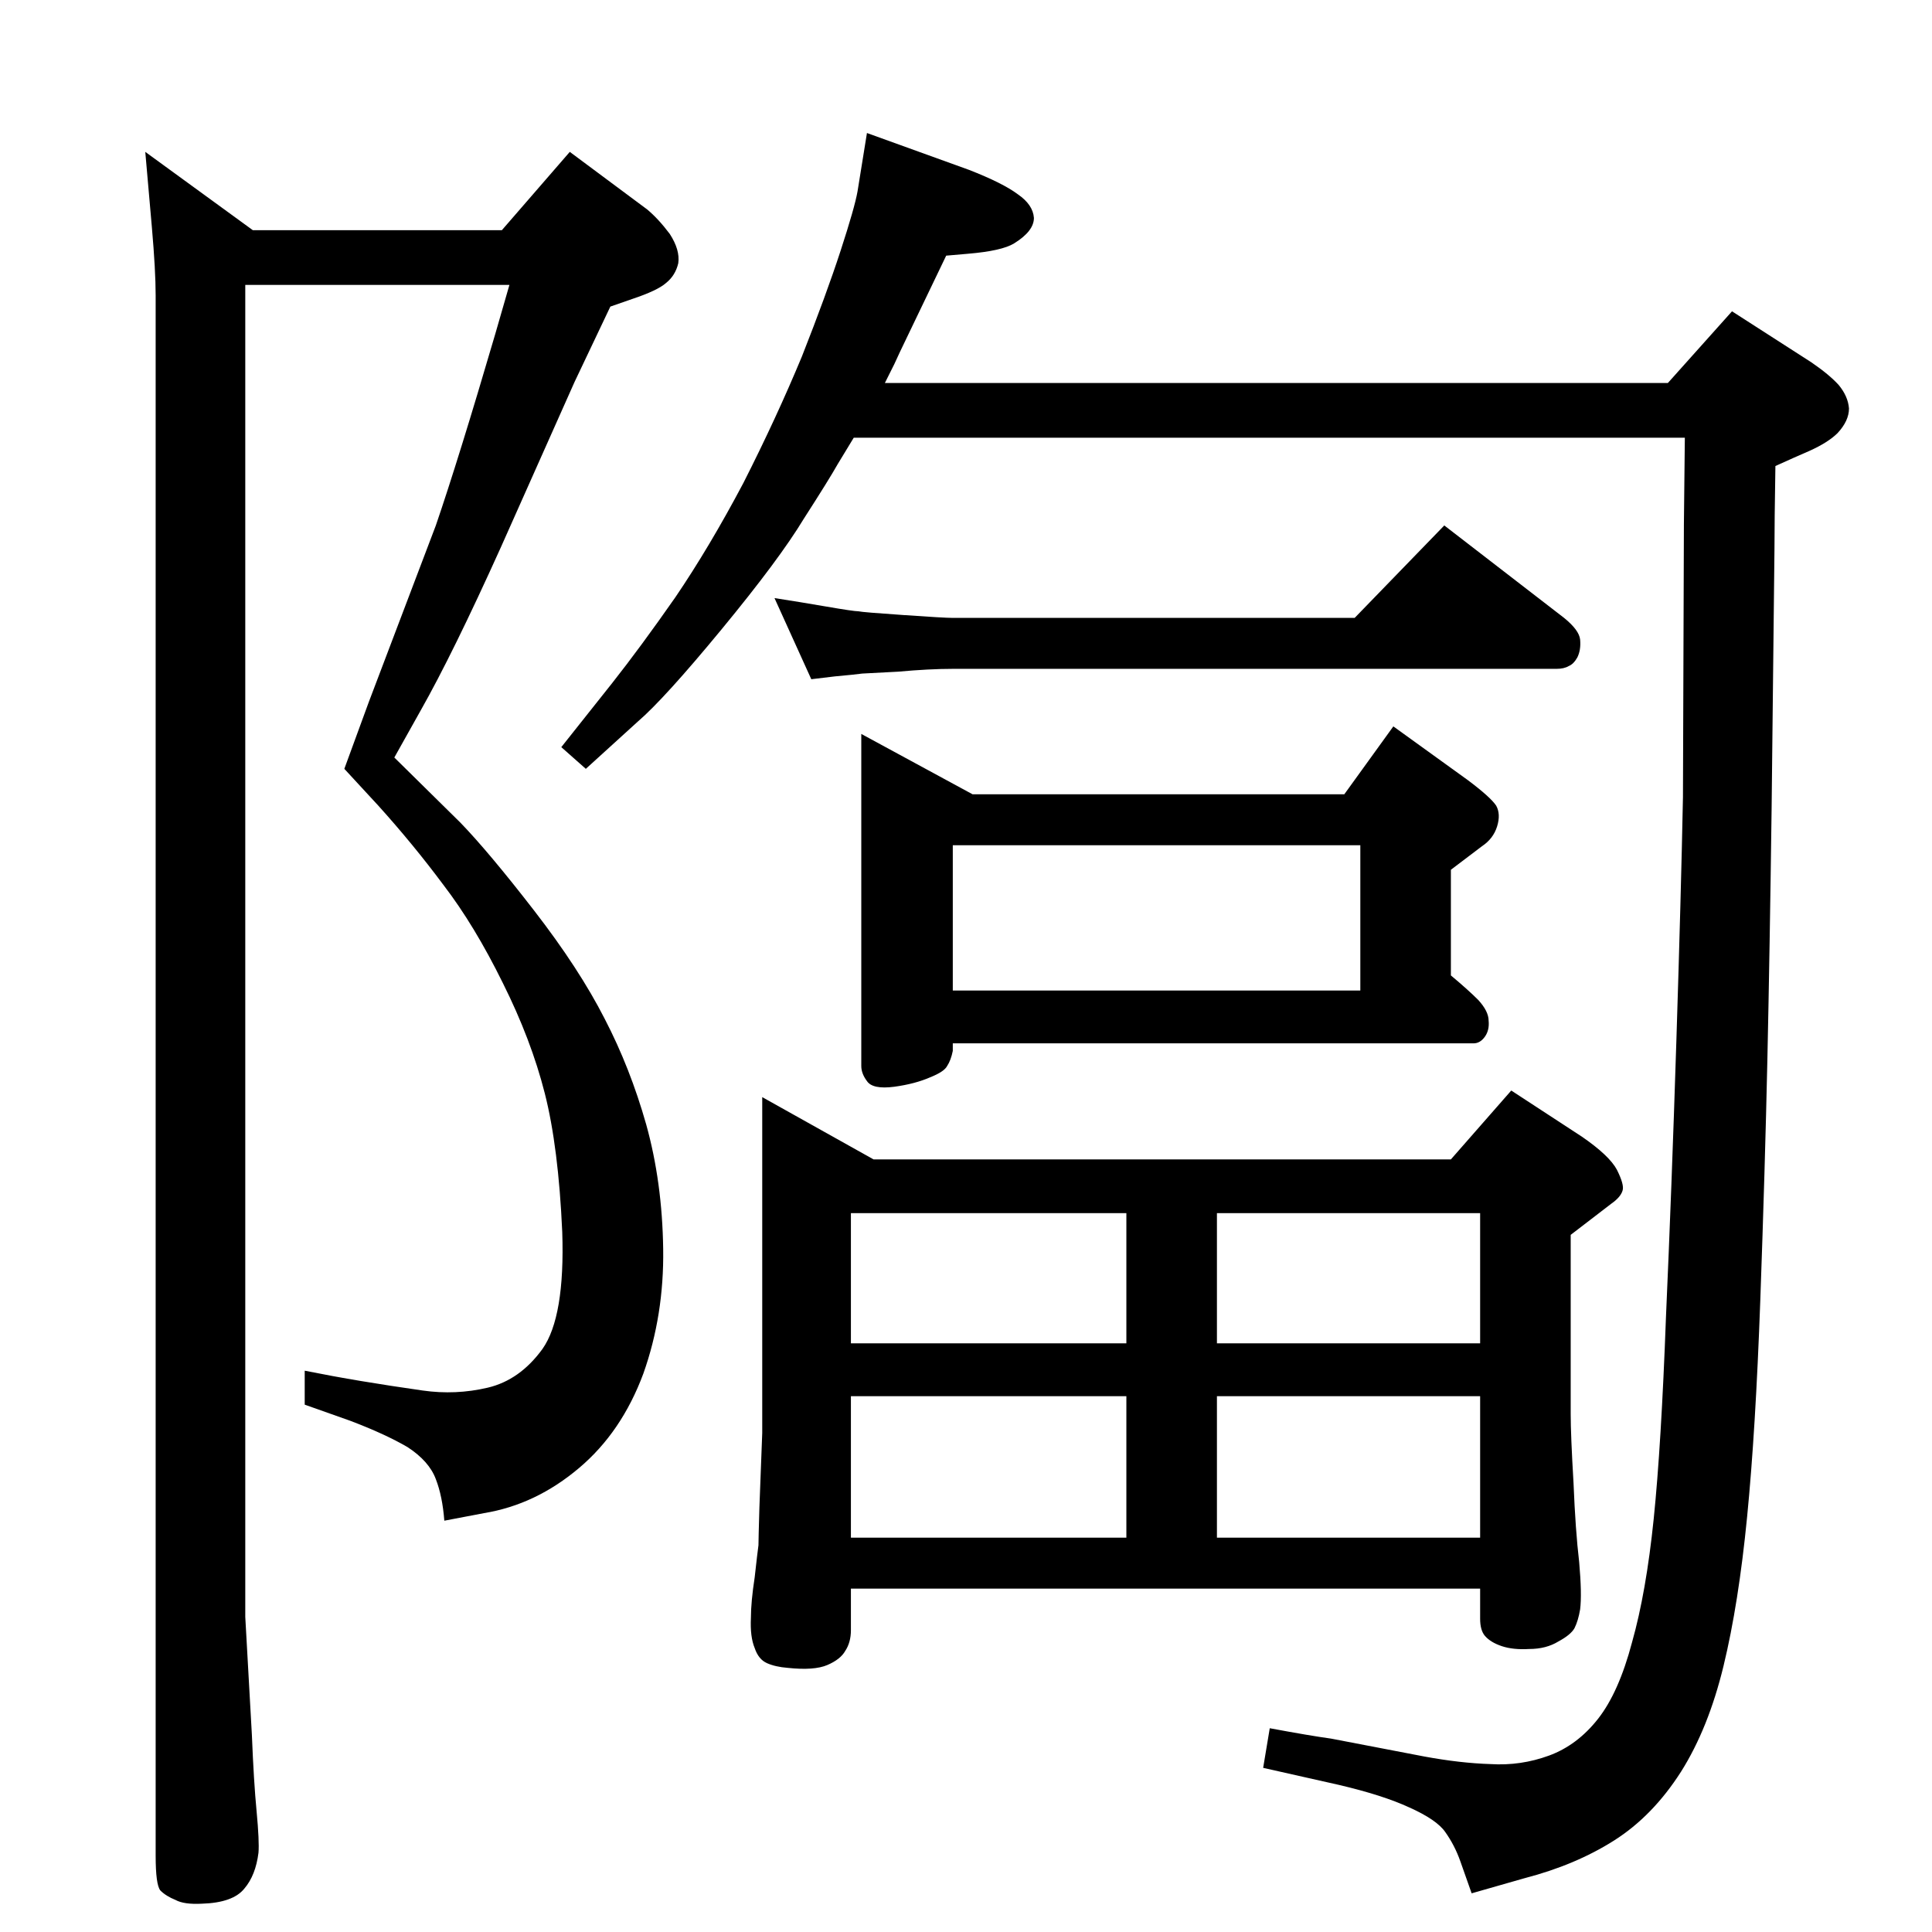 <?xml version="1.0" standalone="no"?>
<!DOCTYPE svg PUBLIC "-//W3C//DTD SVG 1.1//EN" "http://www.w3.org/Graphics/SVG/1.1/DTD/svg11.dtd" >
<svg xmlns="http://www.w3.org/2000/svg" xmlns:xlink="http://www.w3.org/1999/xlink" version="1.1" viewBox="0 0 2048 2048">
  <g transform="matrix(1 0 0 -1 0 2048)">
   <path fill="currentColor"
d="M938 1642h830l68 76l84 -54q19 -13 29 -24q10 -12 11 -25q0 -13 -12 -26q-10 -10 -30 -19l-16 -7l-20 -9q-1 -60 -1 -89l-3 -273q-2 -152 -4.5 -267t-7.5 -255q-5 -139 -14 -230q-9 -92 -25 -158t-45 -112q-30 -47 -71 -73t-95 -40l-56 -16l-12 34q-6 17 -16 31
q-9 13 -38 26q-28 13 -75 24l-80 18l7 42q43 -8 65 -11l99 -19q38 -7 70 -8q32 -2 62 9t52 39t36 81q15 53 23 131t13 214q6 135 11 292t7 259l1 289l1 92h-881l-17 -28q-9 -16 -36 -58q-26 -43 -87 -117t-89 -98l-55 -50l-26 23l54 68q30 38 67 91q36 53 72 121
q35 69 62 134q26 66 41 112t18 63l10 62l108 -39q36 -14 52 -26q16 -11 17 -25q0 -14 -21 -27q-13 -8 -49 -11l-23 -2l-37 -77q-15 -31 -18 -38zM260 1746v-1412l7 -125q2 -50 5 -81q3 -32 2 -44q-3 -24 -15 -38q-12 -15 -45 -16q-19 -1 -28 4q-10 4 -16 10q-5 6 -5 37v1654
q0 26 -4 72l-7 80l114 -83h264l72 83l82 -61q12 -10 24 -26q11 -17 9 -31q-3 -13 -13 -21q-9 -8 -36 -17l-23 -8l-38 -80l-78 -175q-51 -113 -85 -173l-28 -50l70 -69q30 -31 78 -93t75 -115q27 -52 44 -112q17 -61 18 -132q1 -70 -21 -132q-23 -62 -68 -100
q-46 -39 -101 -48l-42 -8q-2 26 -9 44q-7 19 -30 34q-24 14 -61 28l-48 17v36q30 -6 60 -11t65 -10t69 3t58 41q24 34 21 124q-4 90 -18.5 147t-44.5 117q-30 61 -63 104q-32 43 -69 84l-36 39l26 71l71 187q24 70 63 203l15 52h-280zM860 1328l-39 86q26 -4 55 -9t34 -5
q4 -1 48 -4q43 -3 52 -3h426l95 98l127 -98q16 -13 17 -23q1 -11 -3 -19q-4 -7 -9 -9q-5 -3 -13 -3h-640q-25 0 -58 -3l-38 -2q-7 -1 -29 -3zM913 1270l118 -64h394l52 72l79 -57q24 -18 30 -27q5 -9 1 -22t-16 -21l-33 -25v-112q18 -15 29 -26q11 -12 11 -22q1 -10 -4 -17
t-12 -7h-552v-8q-2 -10 -6 -16q-3 -6 -18 -12q-16 -7 -38 -10q-23 -3 -29 6q-6 8 -6 16v352zM1010 998h432v154h-432v-154zM808 885l118 -66h612l64 73l75 -49q29 -20 37 -35q8 -16 6 -22q-2 -7 -12 -14l-43 -33v-190q0 -22 3 -73q2 -50 6 -84q3 -34 1 -50q-2 -12 -6 -20
q-4 -7 -17 -14q-13 -8 -31 -8q-17 -1 -29 3t-18 11q-5 6 -5 18v32h-667v-44q0 -13 -6 -22q-5 -9 -19 -15t-42 -3q-13 1 -22 5t-13 16q-5 12 -4 32q0 17 4 43q3 27 4 34q0 6 1 40l3 79v356zM902 418h292v150h-292v-150zM1290 418h279v150h-279v-150zM902 624h292v138h-292
v-138zM1290 762v-138h279v138h-279z" />
  </g>

</svg>
